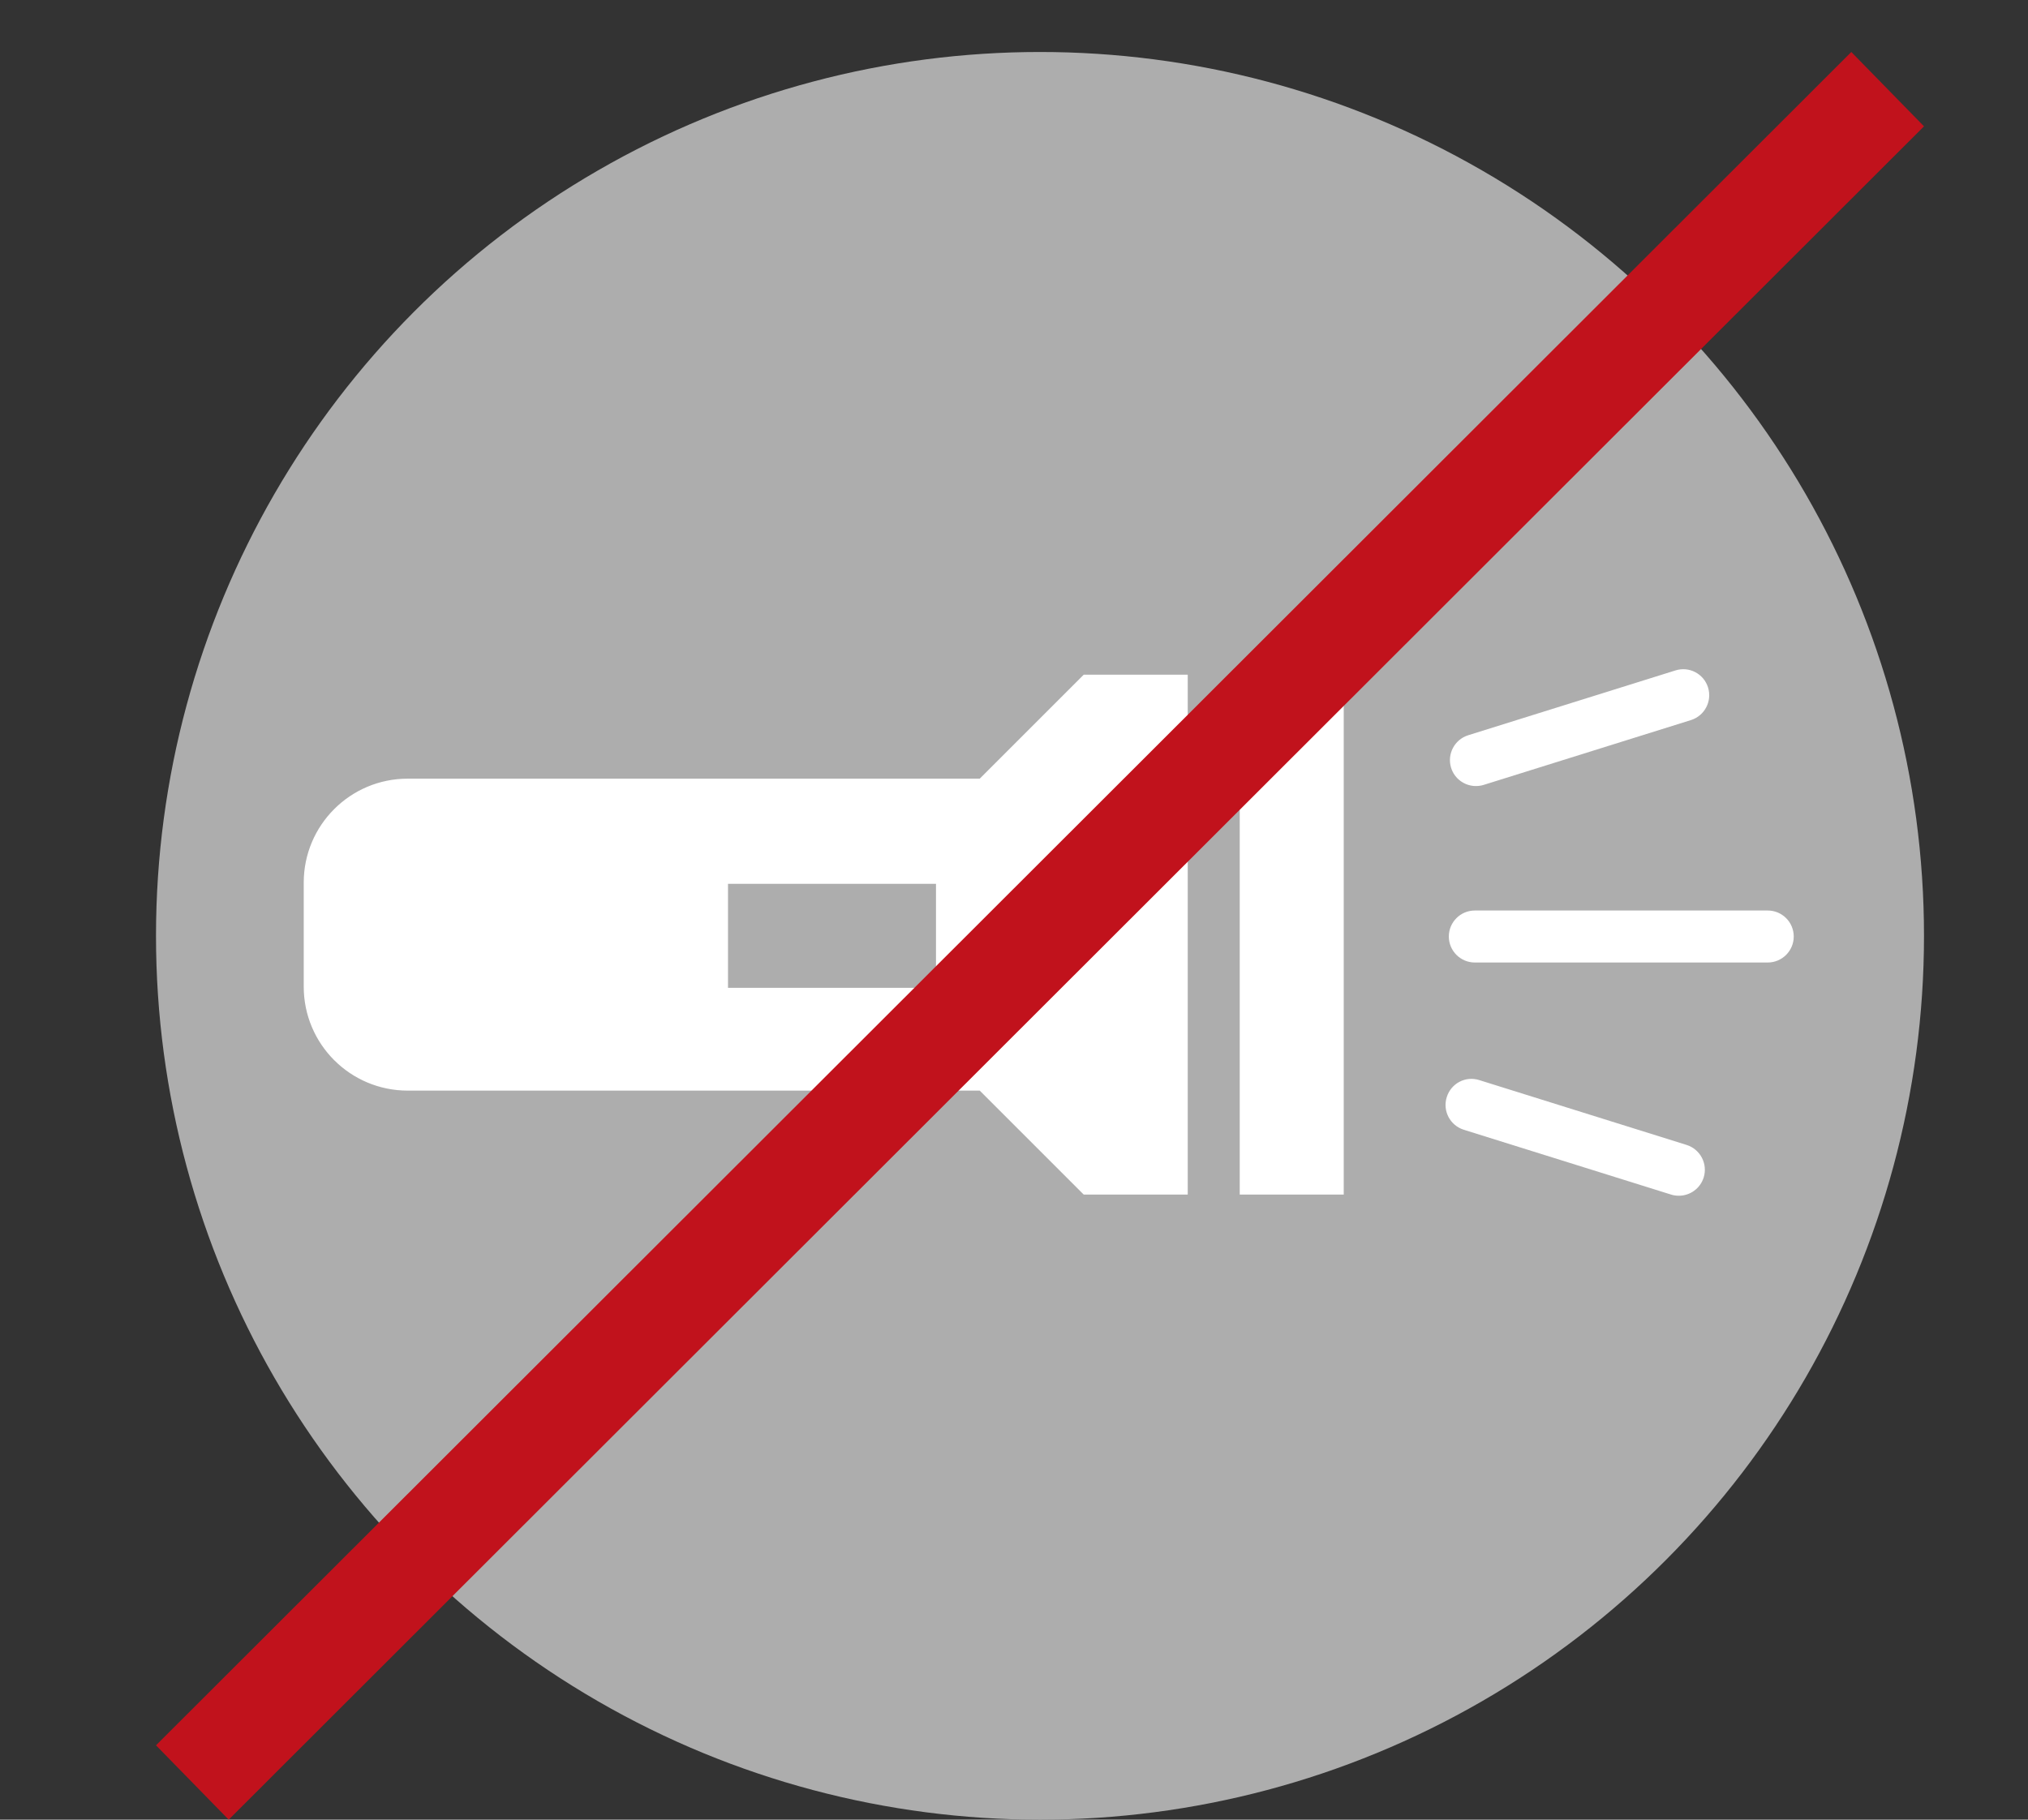 <?xml version="1.0" encoding="utf-8"?>
<!-- Generator: Adobe Illustrator 26.1.0, SVG Export Plug-In . SVG Version: 6.00 Build 0)  -->
<svg version="1.1" id="Ebene_1" xmlns="http://www.w3.org/2000/svg" xmlns:xlink="http://www.w3.org/1999/xlink" x="0px" y="0px"
	 viewBox="0 0 39 35" style="enable-background:new 0 0 39 35;" xml:space="preserve">
<rect x="0" y="0" width="39" height="35" fill="#333333" stroke="none"/>
<style type="text/css">
	.st0{fill:none;}
	.st1{fill-rule:evenodd;clip-rule:evenodd;fill:#ADADAD;}
	.st2{fill:#FFFFFF;}
	.st3{fill:#C1121C;}
</style>
<rect class="st0" width="39" height="35"/>
<circle class="st1" cx="20" cy="18" r="17"/>
<path class="st2" d="M28.383,15.119c0.049,0,0.1-0.007,0.149-0.022l3.987-1.247c0.263-0.083,0.41-0.363,0.328-0.627
	s-0.363-0.411-0.626-0.328l-3.987,1.247c-0.263,0.083-0.41,0.363-0.328,0.627C27.973,14.982,28.17,15.119,28.383,15.119z
	 M18.841,14.977h-11c-1.105,0-2,0.895-2,2v2c0,1.105,0.895,2,2,2h11l2,2h2v-10h-2L18.841,14.977z M18,19h-4v-2h4V19z M32.435,22.022
	l-3.987-1.247c-0.266-0.085-0.544,0.064-0.626,0.328c-0.083,0.264,0.064,0.544,0.328,0.627l3.987,1.247
	c0.05,0.016,0.1,0.022,0.149,0.022c0.213,0,0.41-0.137,0.477-0.351C32.845,22.386,32.698,22.105,32.435,22.022z M33.995,17.513
	h-5.633c-0.276,0-0.5,0.224-0.5,0.5s0.224,0.5,0.5,0.5h5.633c0.276,0,0.5-0.224,0.5-0.5S34.271,17.513,33.995,17.513z
	 M23.841,22.977h2v-10h-2V22.977z"/>
<polygon class="st3" points="4.398,35 3,33.57 35.602,1 37,2.43 "/>
</svg>
